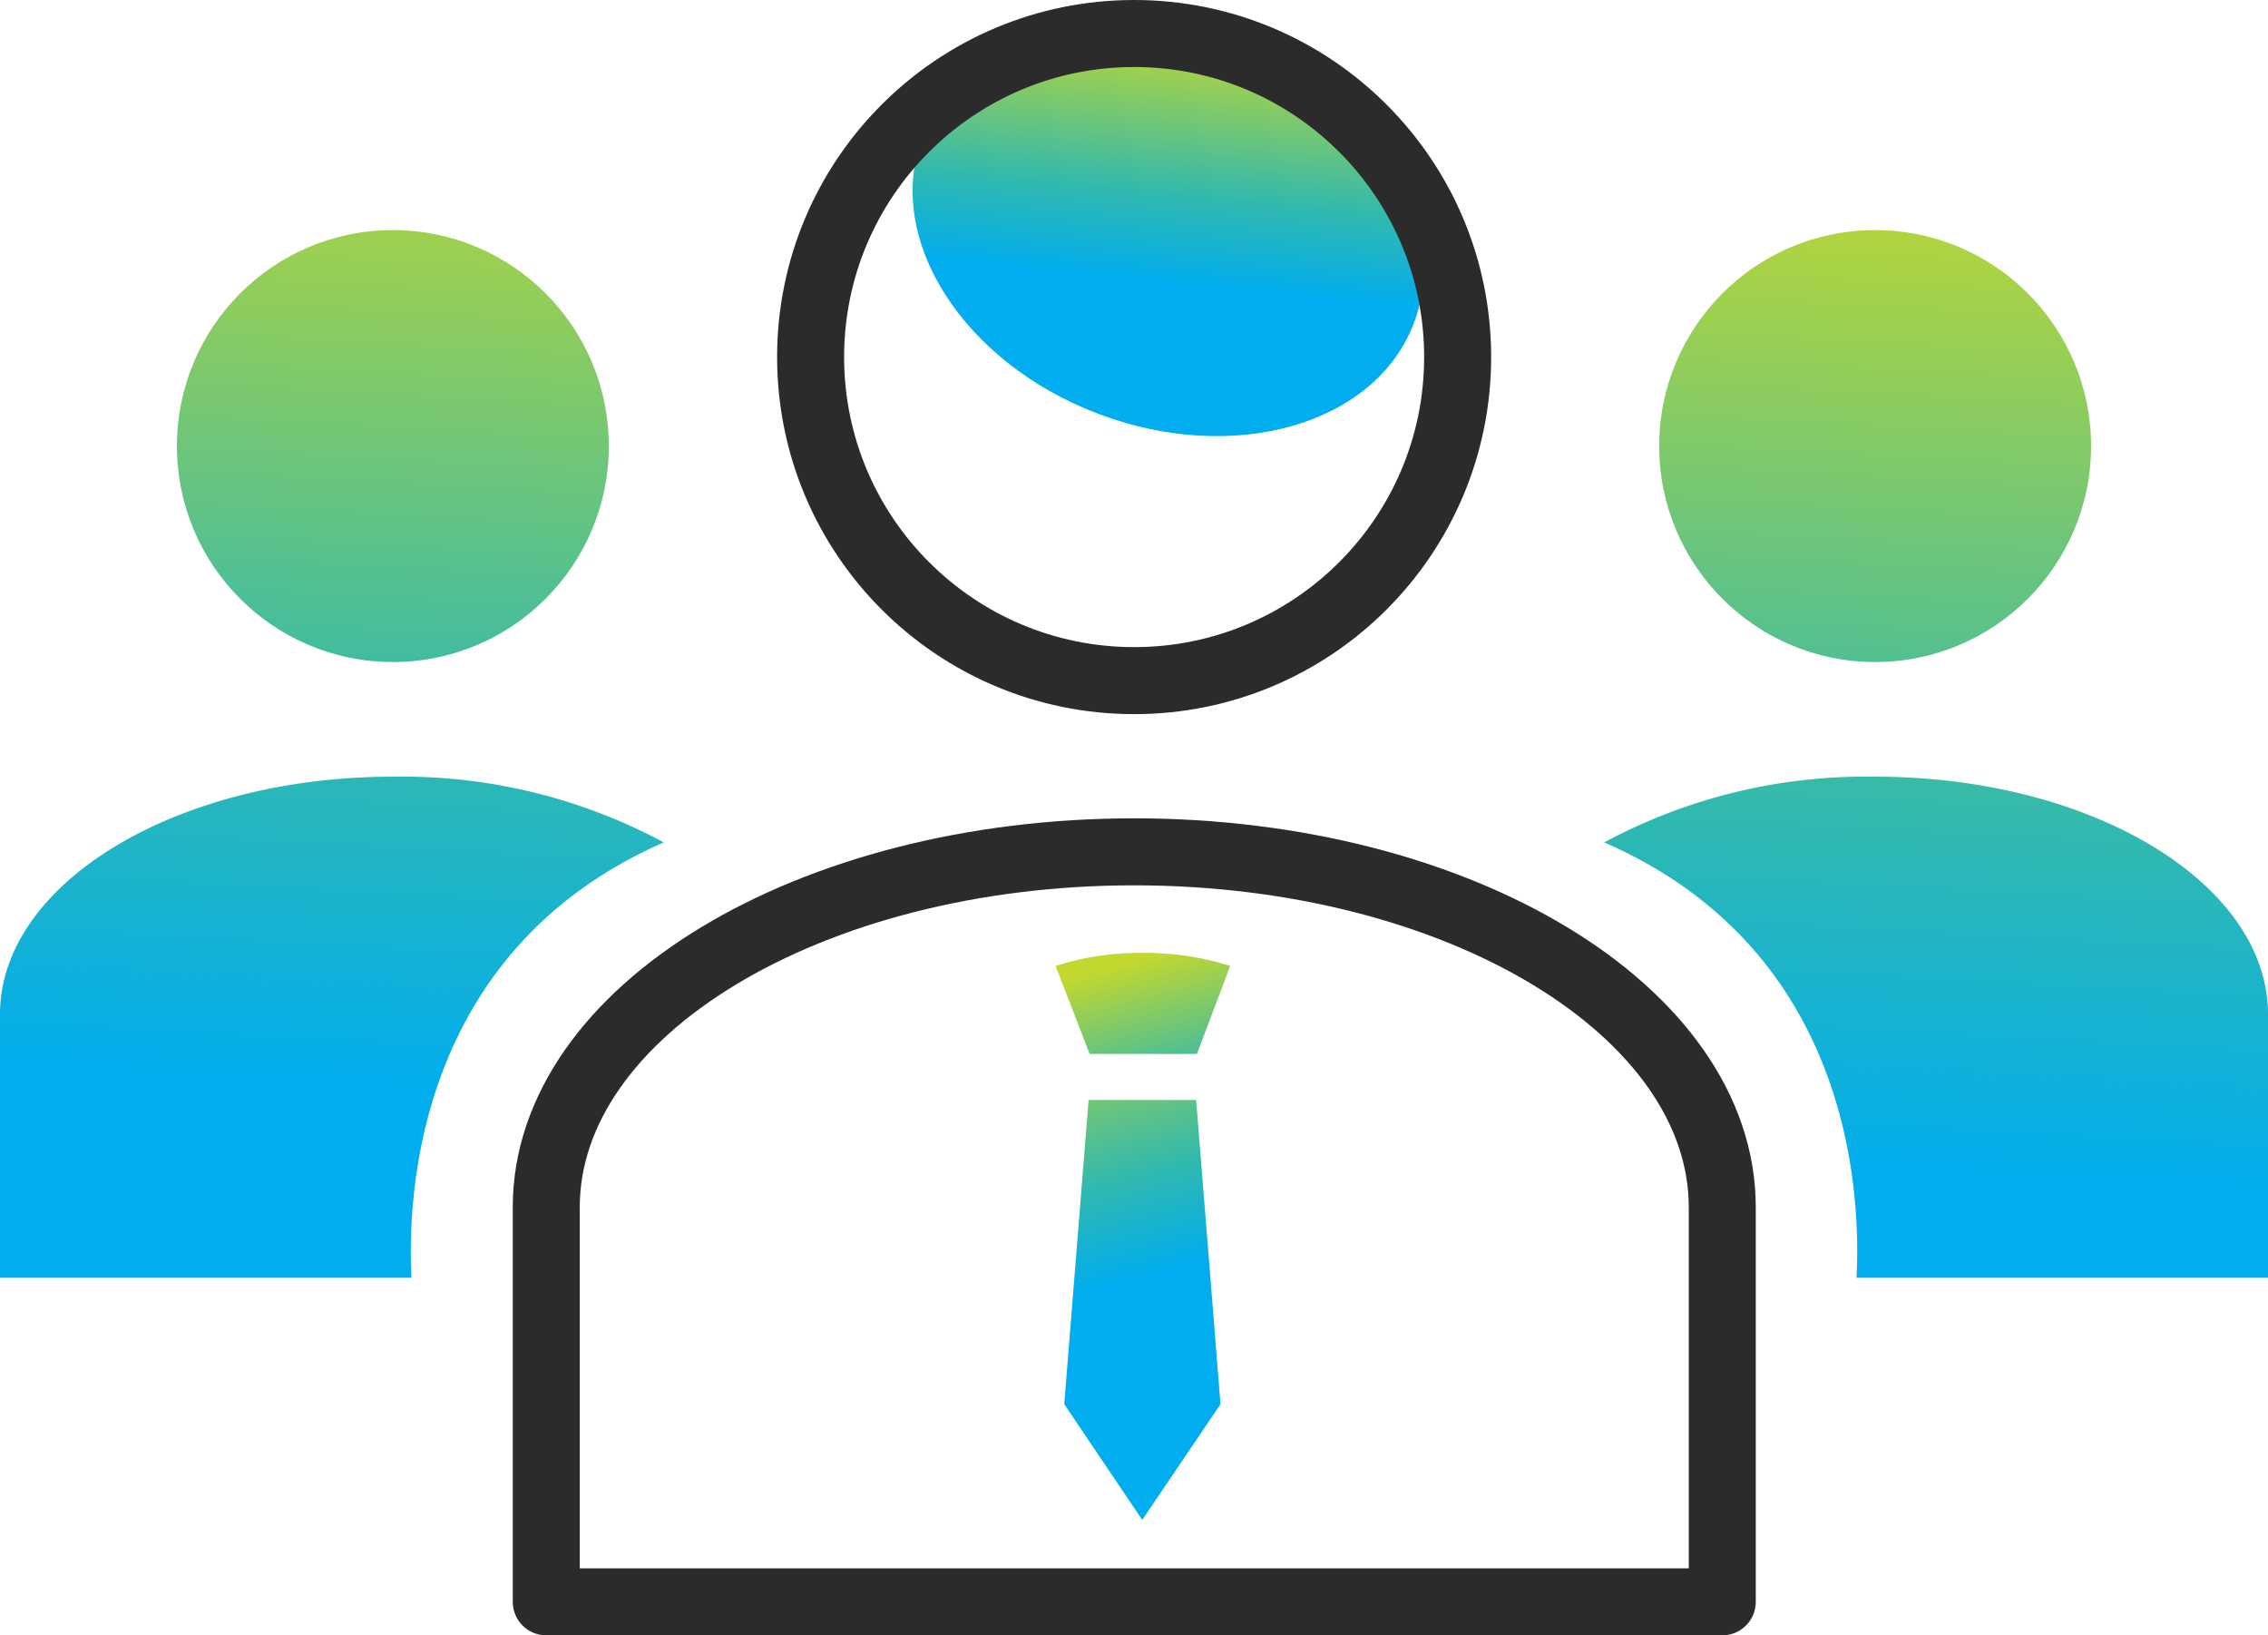 <svg xmlns="http://www.w3.org/2000/svg" xmlns:xlink="http://www.w3.org/1999/xlink" viewBox="0 0 86.65 62.47"><defs><style>.cls-1{fill:url(#linear-gradient);}.cls-2{fill:url(#linear-gradient-2);}.cls-3{fill:url(#linear-gradient-3);}.cls-4{fill:url(#linear-gradient-4);}.cls-5{fill:none;stroke:#2b2b2b;stroke-linecap:round;stroke-linejoin:round;stroke-width:2.56px;}.cls-6{fill:url(#linear-gradient-5);}.cls-7{fill:url(#linear-gradient-6);}.cls-8{fill:url(#linear-gradient-7);}</style><linearGradient id="linear-gradient" x1="14.5" y1="2.37" x2="11.08" y2="64.52" gradientUnits="userSpaceOnUse"><stop offset="0" stop-color="#c3d82e"/><stop offset="0.41" stop-color="#32b9ae"/><stop offset="0.63" stop-color="#00adee"/></linearGradient><linearGradient id="linear-gradient-2" x1="15.82" y1="2.44" x2="12.39" y2="64.6" xlink:href="#linear-gradient"/><linearGradient id="linear-gradient-3" x1="75.88" y1="5.75" x2="72.45" y2="67.91" xlink:href="#linear-gradient"/><linearGradient id="linear-gradient-4" x1="72.27" y1="5.55" x2="68.84" y2="67.71" xlink:href="#linear-gradient"/><linearGradient id="linear-gradient-5" x1="43.56" y1="36.61" x2="48.14" y2="53.62" gradientUnits="userSpaceOnUse"><stop offset="0" stop-color="#c3d82e"/><stop offset="0.28" stop-color="#32b9ae"/><stop offset="0.63" stop-color="#00adee"/></linearGradient><linearGradient id="linear-gradient-6" x1="40.57" y1="38.14" x2="45.15" y2="55.15" xlink:href="#linear-gradient"/><linearGradient id="linear-gradient-7" x1="29.67" y1="1.88" x2="33.67" y2="16.76" gradientTransform="translate(53.95 -22.88) rotate(90)" xlink:href="#linear-gradient"/></defs><title>zxTotal Agent</title><g id="Layer_2" data-name="Layer 2"><g id="Layer_1-2" data-name="Layer 1"><path class="cls-1" d="M15.72,48.81H0V38.75c0-5,6.72-9.08,15-9.08a21.1,21.1,0,0,1,10.36,2.51C16,36.28,15.55,45.49,15.72,48.81Z"/><circle class="cls-2" cx="15.01" cy="17.04" r="8.25"/><path class="cls-3" d="M70.93,48.81H86.65V38.75c0-5-6.72-9.08-15-9.08a21.07,21.07,0,0,0-10.36,2.51C70.69,36.28,71.1,45.49,70.93,48.81Z"/><circle class="cls-4" cx="71.64" cy="17.04" r="8.25"/><path class="cls-5" d="M20.87,46.12c0-7.5,10.06-13.58,22.46-13.58S65.8,38.62,65.8,46.12V61.19H20.87Z"/><path class="cls-6" d="M47,36.9l-1.27,3.36h-4.1L40.33,36.9a10.56,10.56,0,0,1,3.19-.5h.24A10.68,10.68,0,0,1,47,36.9Z"/><polygon class="cls-7" points="46.63 53.64 43.64 58.06 40.66 53.64 41.59 42.02 45.7 42.02 46.63 53.64"/><ellipse class="cls-8" cx="44.63" cy="8.79" rx="7.51" ry="10.04" transform="translate(20.63 47.43) rotate(-69.3)"/><circle class="cls-5" cx="43.33" cy="13.64" r="12.36"/></g></g></svg>